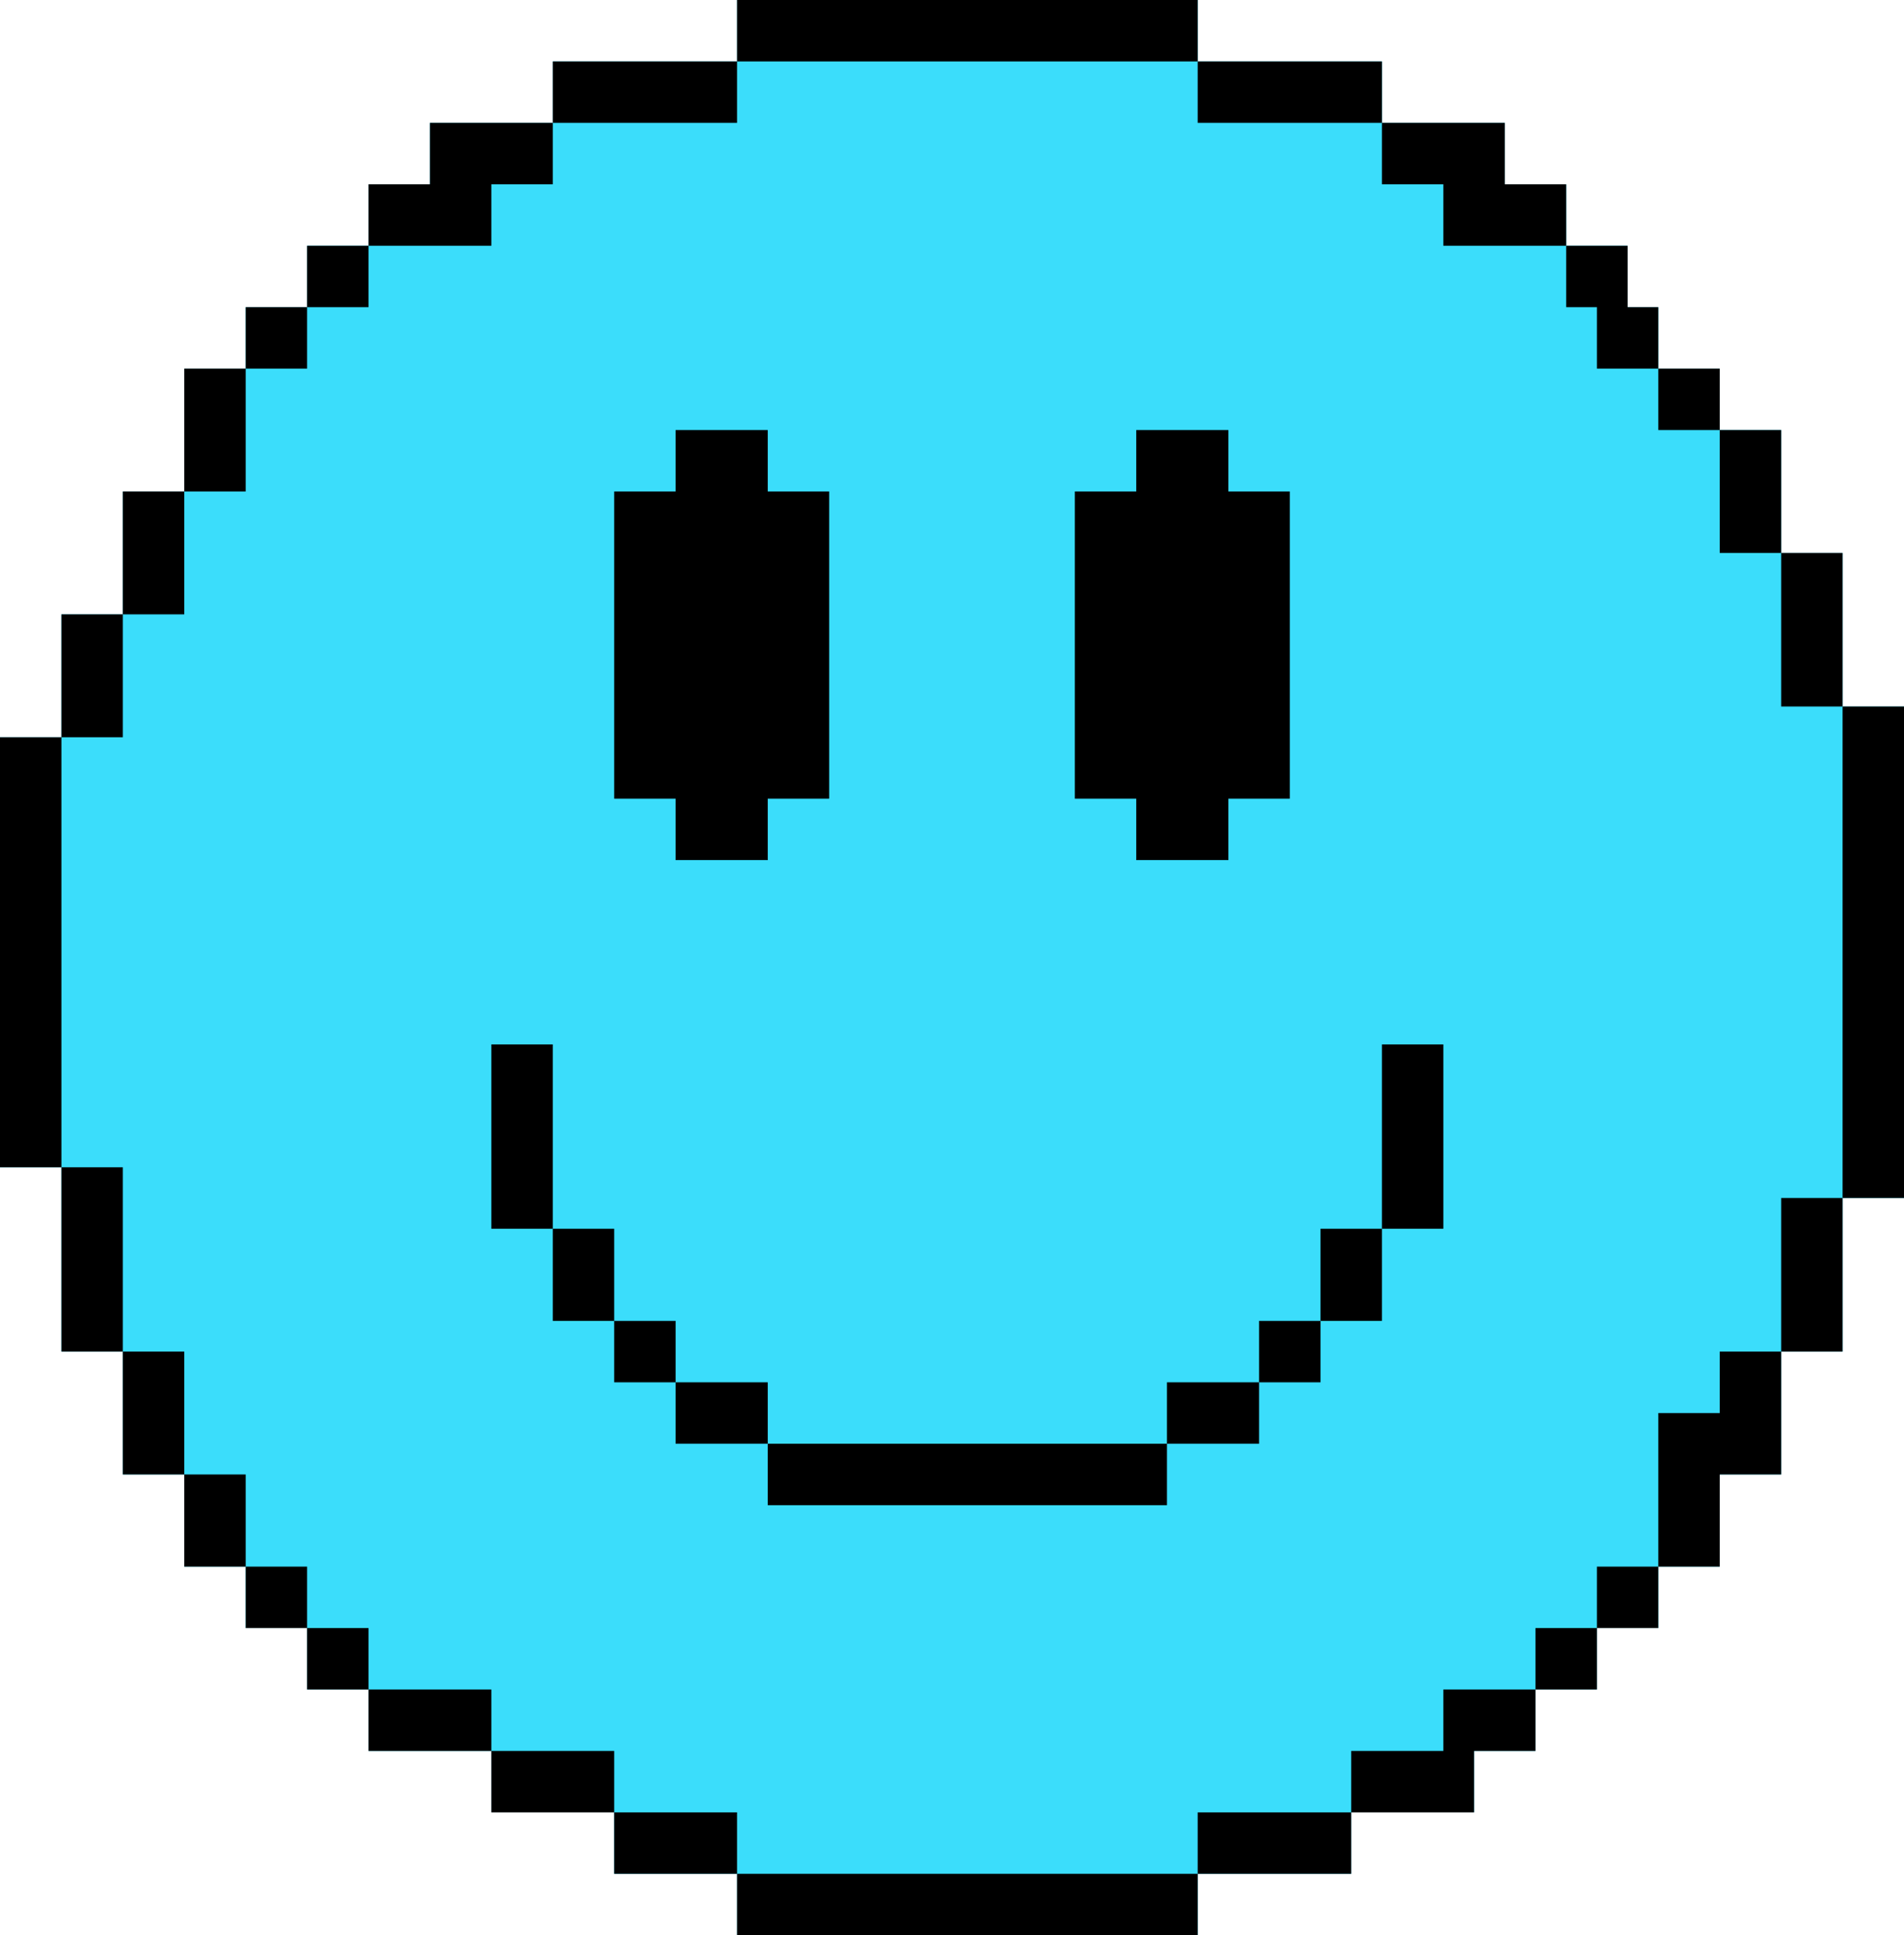 <svg xmlns="http://www.w3.org/2000/svg" width="62" height="63" viewBox="0 0 62 63" fill="none">
  <path fill-rule="evenodd" clip-rule="evenodd" d="M39 0H24V2H18V4H14V6H12V8H10V10H8V12H6V16H4V20H2V24H0V38H2V44H4V48H6V51H8V53H10V55H12V57H16V59H20V61H24V63H39V61H44V59H48V57H50V55H52V53H54V51H56V48H58V44H60V39H62V23H60V18H58V14H56V12H54V10H53V8H51V6H49V4H45V2H39V0Z" fill="#3BDDFB"/>
  <path fill-rule="evenodd" clip-rule="evenodd" d="M39 0H24V2H18V4H14V6H12V8H10V10H8V12H6V16H4V20H2V24H0V38H2V44H4V48H6V51H8V53H10V55H12V57H16V59H20V61H24V63H39V61H44V59H48V57H50V55H52V53H54V51H56V48H58V44H60V39H62V23H60V18H58V14H56V12H54V10H53V8H51V6H49V4H45V2H39V0ZM39 2V4H45V6H47V8H51V10H52V12H54V14H56V18H58V23H60V39H58V44H56V46H54V51H52V53H50V55H47V57H44V59H39V61H24V59H20V57H16V55H12V53H10V51H8V48H6V44H4V38H2V24H4V20H6V16H8V12H10V10H12V8H16V6H18V4H24V2H39Z" fill="black"/>
  <path fill-rule="evenodd" clip-rule="evenodd" d="M25 14H22V16H20V26H22V28H25V26H27V16H25V14ZM40 14H37V16H35V26H37V28H40V26H42V16H40V14ZM18 34H16V40H18V43H20V45H22V47H25V49H38V47H41V45H43V43H45V40H47V34H45V40H43V43H41V45H38V47H25V45H22V43H20V40H18V34Z" fill="black"/>
</svg>
